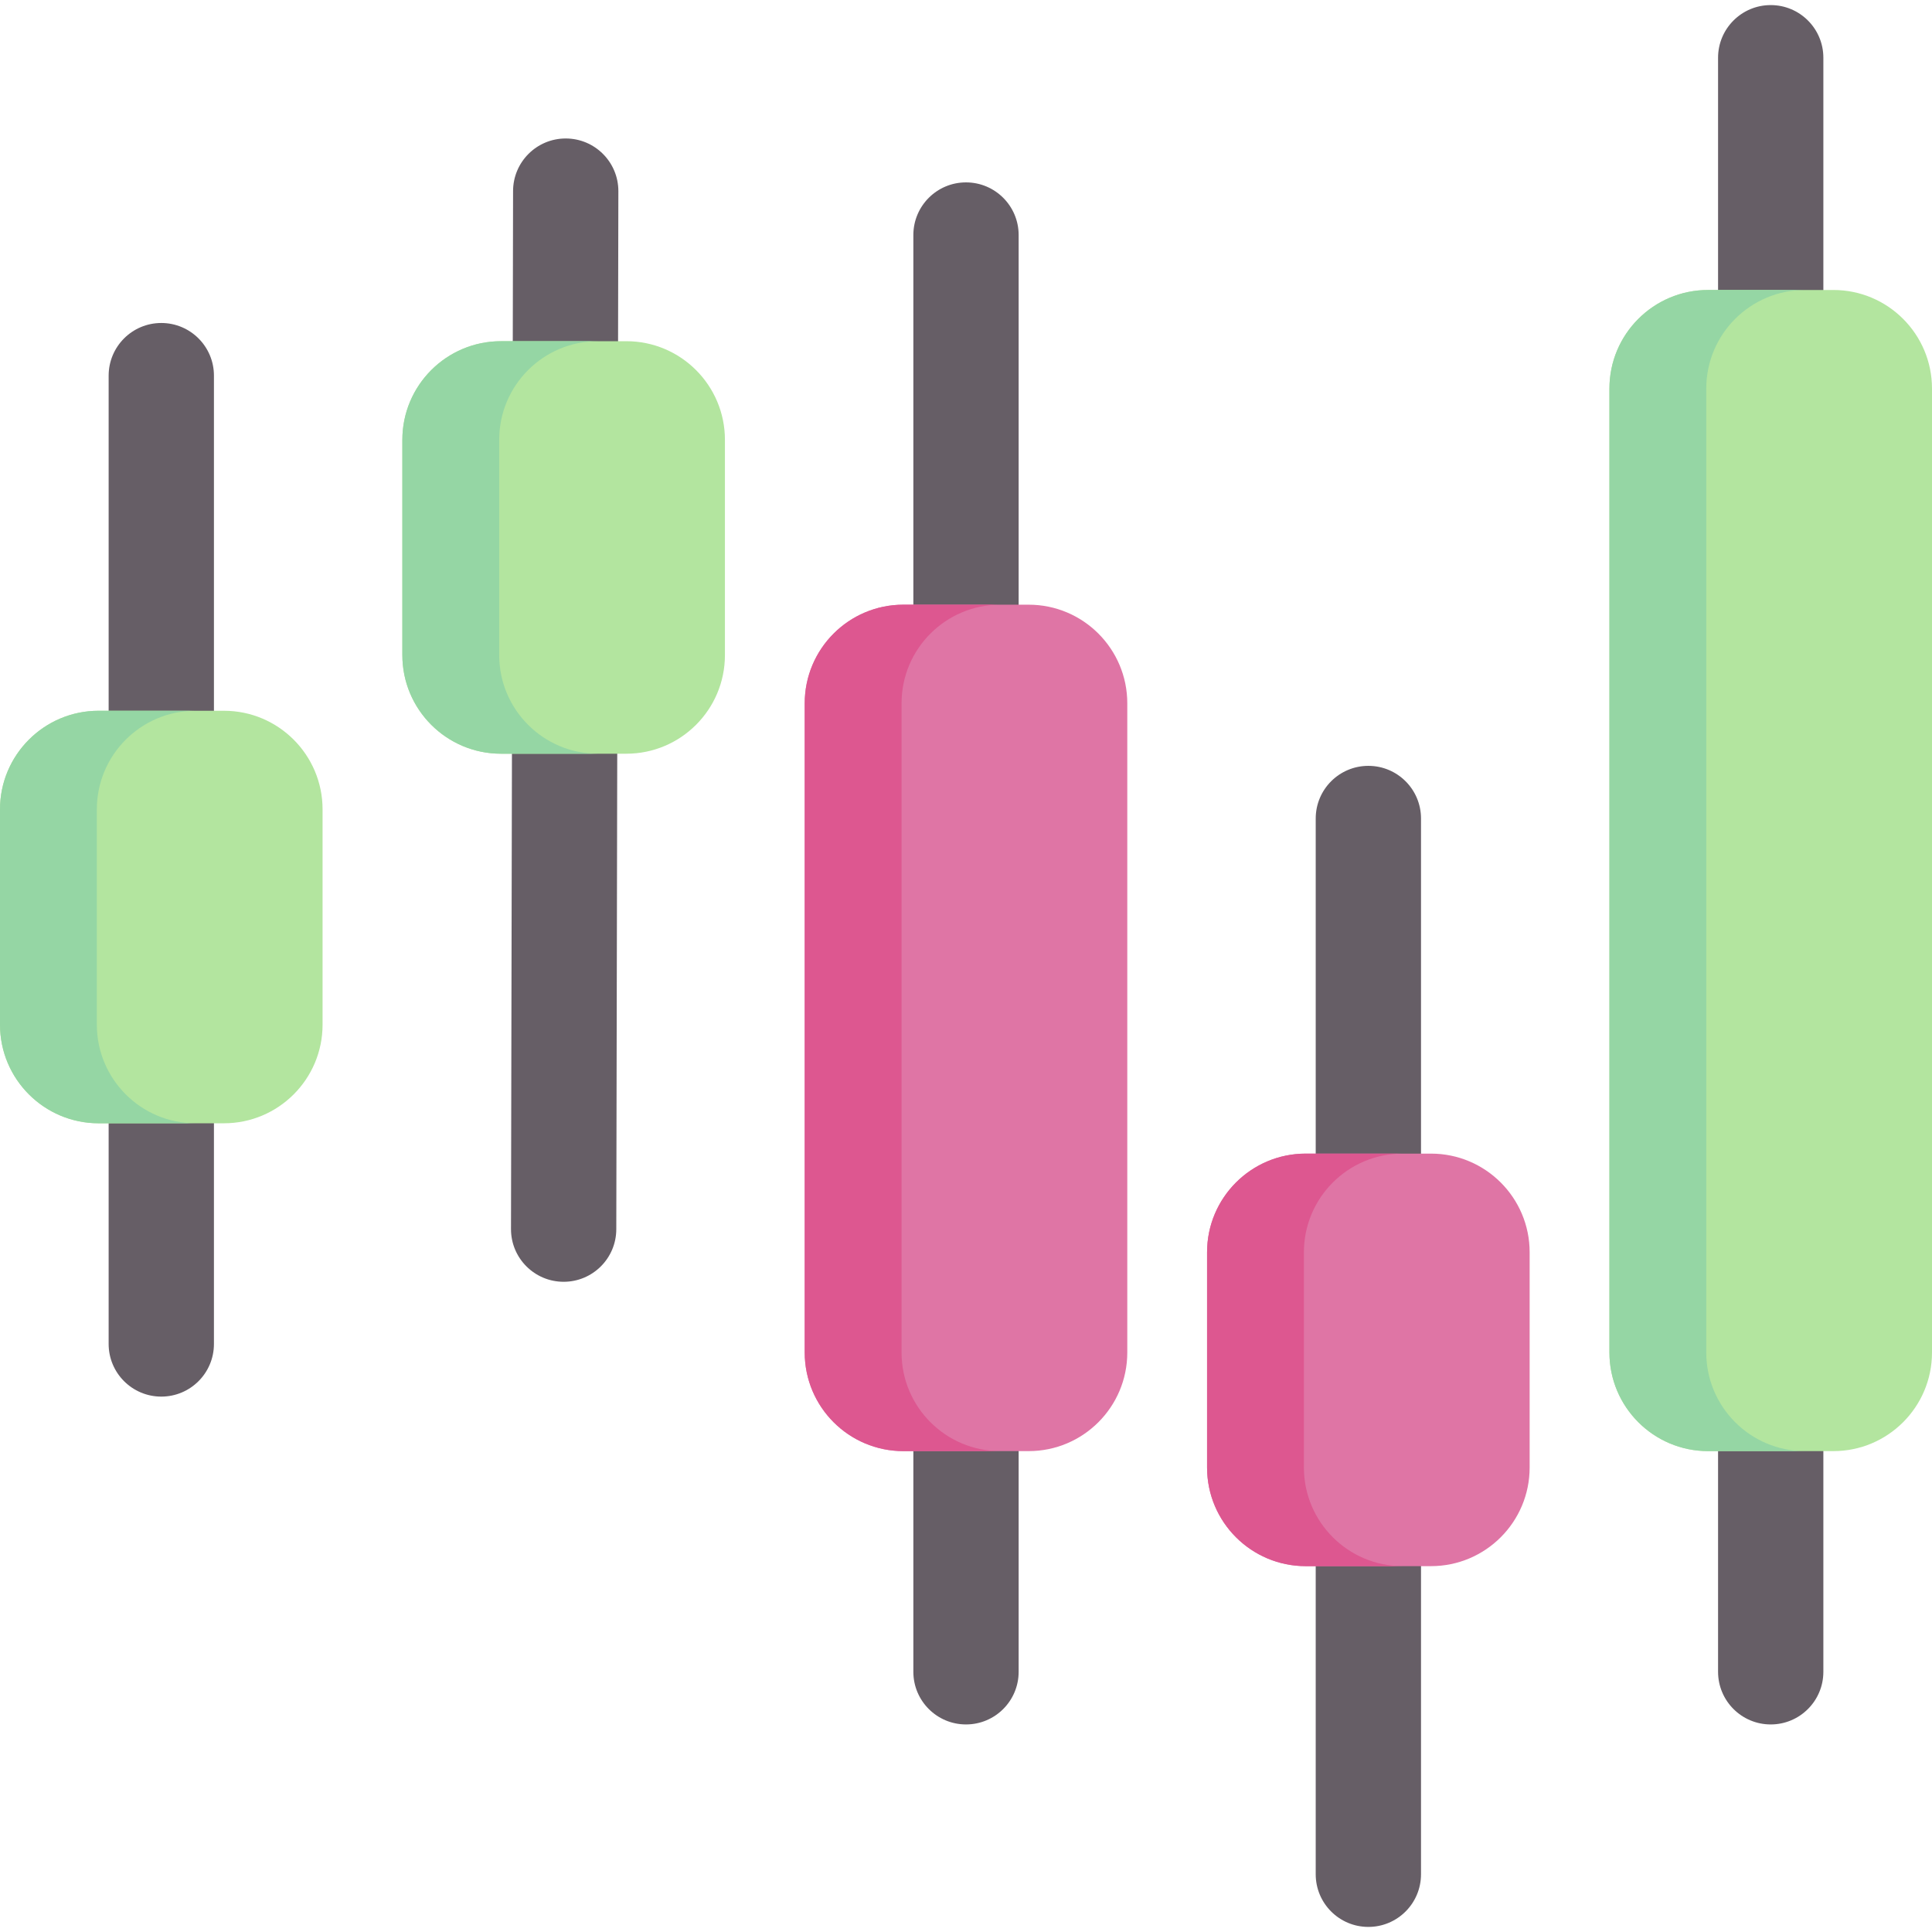 <svg width="512" height="512" viewBox="0 0 512 512" fill="none" xmlns="http://www.w3.org/2000/svg">
<path d="M42.743 370.115C35.037 370.115 28.791 363.868 28.791 356.163L28.793 99.548C28.793 91.842 35.04 85.596 42.745 85.596C50.45 85.596 56.697 91.843 56.697 99.548L56.695 356.163C56.695 363.868 50.449 370.115 42.743 370.115Z" fill="#665E66"/>
<path d="M59.341 188.359H26.144C11.705 188.359 0 200.064 0 214.503V271.537C0 285.976 11.705 297.681 26.144 297.681H59.341C73.78 297.681 85.485 285.976 85.485 271.537V214.503C85.485 200.064 73.78 188.359 59.341 188.359V188.359Z" fill="#B3E59F"/>
<path d="M51.809 297.684H26.147C11.711 297.684 0 285.973 0 271.537V214.504C0 200.059 11.711 188.357 26.147 188.357H51.81C37.374 188.357 25.663 200.058 25.663 214.504V271.537C25.663 285.973 37.374 297.684 51.809 297.684V297.684Z" fill="#95D6A4"/>
<path d="M362.629 510.652C354.923 510.652 348.677 504.405 348.677 496.7L348.679 216.911C348.679 209.205 354.926 202.959 362.631 202.959C370.336 202.959 376.583 209.206 376.583 216.911L376.581 496.7C376.581 504.406 370.335 510.652 362.629 510.652Z" fill="#665E66"/>
<path d="M379.227 305.721H346.03C331.591 305.721 319.886 317.426 319.886 331.865V388.9C319.886 403.339 331.591 415.044 346.03 415.044H379.227C393.666 415.044 405.371 403.339 405.371 388.9V331.866C405.371 317.426 393.666 305.721 379.227 305.721Z" fill="#DF75A5"/>
<path d="M371.695 415.046H346.032C331.596 415.046 319.885 403.335 319.885 388.899V331.866C319.885 317.421 331.596 305.719 346.032 305.719H371.695C357.259 305.719 345.548 317.42 345.548 331.866V388.9C345.549 403.335 357.259 415.046 371.695 415.046Z" fill="#DD5790"/>
<path d="M149.372 339.686C141.666 339.686 135.42 333.439 135.42 325.734L135.969 50.65C135.969 42.944 142.216 36.698 149.921 36.698C157.626 36.698 163.873 42.945 163.873 50.65L163.324 325.734C163.324 333.439 157.077 339.686 149.372 339.686Z" fill="#665E66"/>
<path d="M165.97 90.42H132.773C118.334 90.42 106.629 102.125 106.629 116.564V173.598C106.629 188.037 118.334 199.742 132.773 199.742H165.97C180.409 199.742 192.114 188.037 192.114 173.598V116.564C192.114 102.125 180.409 90.42 165.97 90.42V90.42Z" fill="#B3E59F"/>
<path d="M158.438 199.745H132.775C118.339 199.745 106.628 188.034 106.628 173.598V116.565C106.628 102.12 118.339 90.418 132.775 90.418H158.438C144.002 90.418 132.291 102.119 132.291 116.565V173.598C132.291 188.034 144.002 199.745 158.438 199.745Z" fill="#95D6A4"/>
<path d="M256 456.995C248.294 456.995 242.048 450.748 242.048 443.043V62.286C242.048 54.58 248.295 48.334 256 48.334C263.705 48.334 269.952 54.581 269.952 62.286V443.043C269.953 450.748 263.706 456.995 256 456.995Z" fill="#665E66"/>
<path d="M272.599 160.249H239.402C224.963 160.249 213.258 171.954 213.258 186.393V358.417C213.258 372.856 224.963 384.561 239.402 384.561H272.599C287.038 384.561 298.743 372.856 298.743 358.417V186.393C298.743 171.954 287.038 160.249 272.599 160.249V160.249Z" fill="#DF75A5"/>
<path d="M265.067 384.563H239.404C224.968 384.563 213.257 372.852 213.257 358.416V186.395C213.257 171.95 224.968 160.248 239.404 160.248H265.067C250.631 160.248 238.92 171.949 238.92 186.395V358.417C238.92 372.853 250.631 384.563 265.067 384.563V384.563Z" fill="#DD5790"/>
<path d="M469.258 456.995C461.552 456.995 455.306 450.748 455.306 443.043V15.3C455.306 7.594 461.553 1.348 469.258 1.348C476.963 1.348 483.21 7.594 483.21 15.3V443.043C483.21 450.748 476.963 456.995 469.258 456.995Z" fill="#665E66"/>
<path d="M485.856 76.848H452.659C438.22 76.848 426.515 88.553 426.515 102.992V358.417C426.515 372.856 438.22 384.561 452.659 384.561H485.856C500.295 384.561 512 372.856 512 358.417V102.992C512 88.553 500.295 76.848 485.856 76.848V76.848Z" fill="#B3E59F"/>
<path d="M478.324 384.563H452.661C438.225 384.563 426.514 372.852 426.514 358.416V102.993C426.514 88.548 438.225 76.846 452.661 76.846H478.324C463.888 76.846 452.177 88.547 452.177 102.993V358.417C452.177 372.853 463.888 384.563 478.324 384.563V384.563Z" fill="#95D6A4"/>
</svg>
